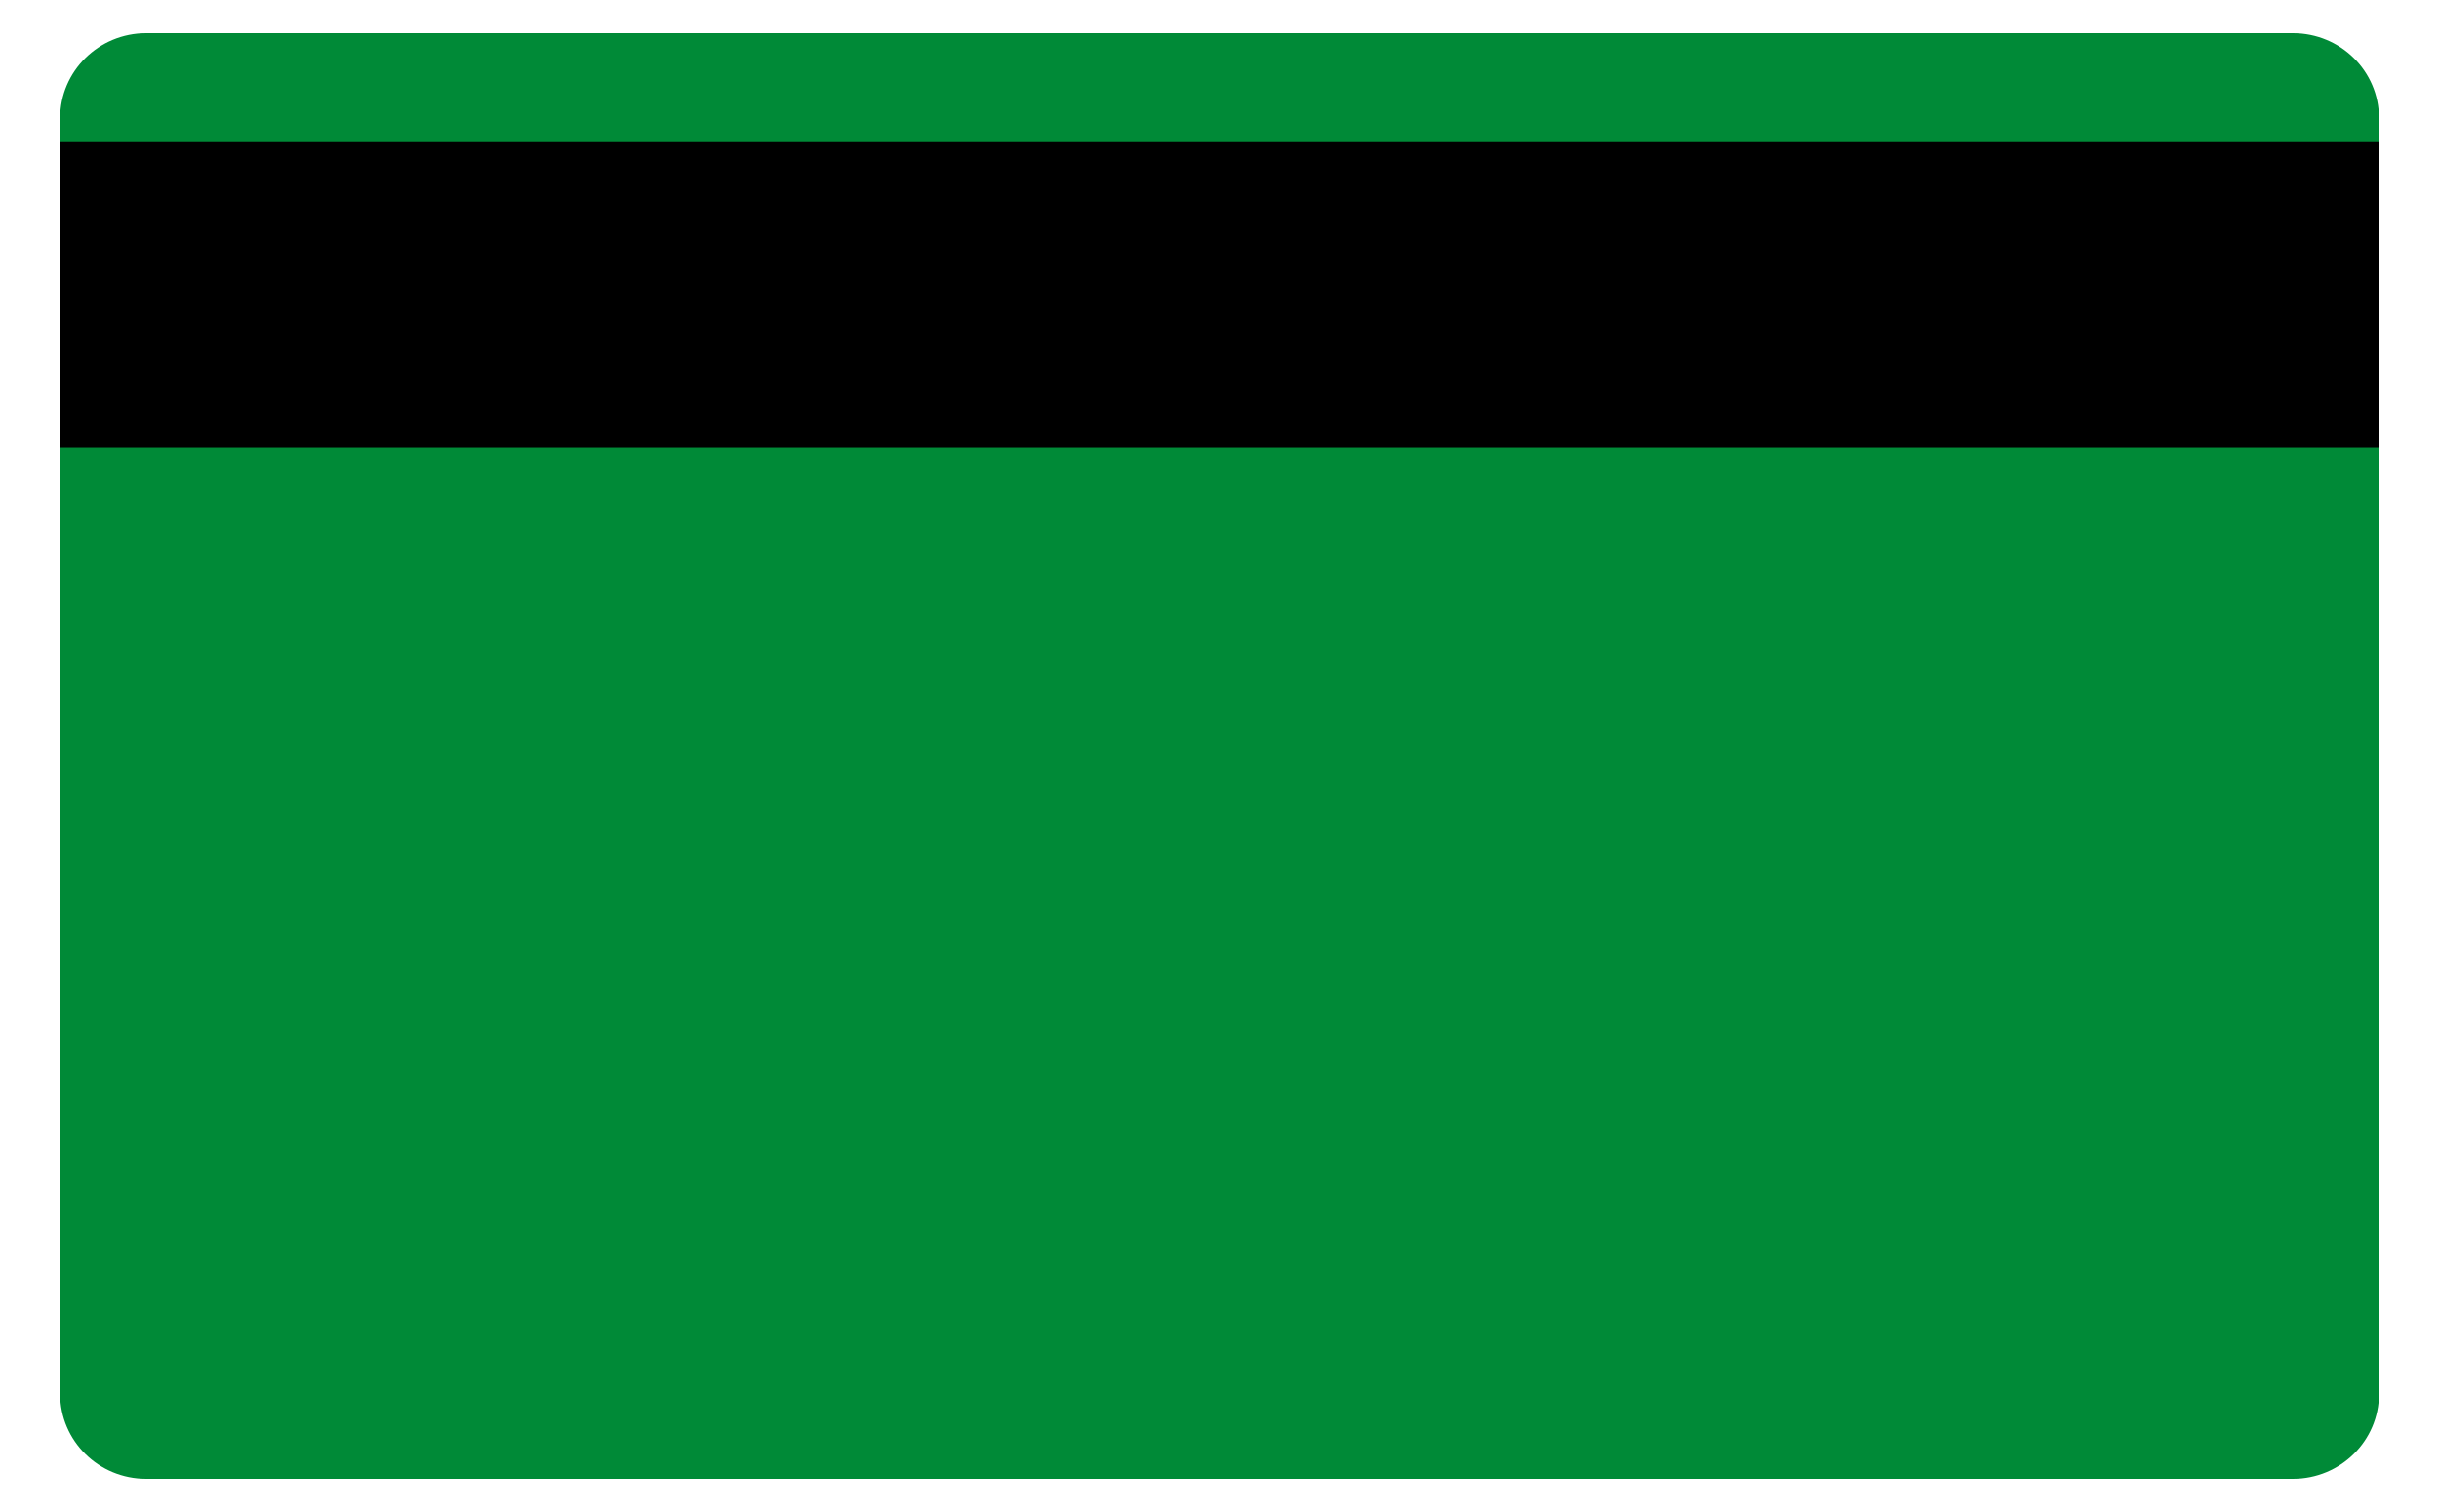 <?xml version="1.0" encoding="utf-8"?>
<!-- Generator: Adobe Illustrator 24.3.0, SVG Export Plug-In . SVG Version: 6.00 Build 0)  -->
<svg version="1.1" id="Capa_1" xmlns="http://www.w3.org/2000/svg" xmlns:xlink="http://www.w3.org/1999/xlink" x="0px" y="0px"
	 viewBox="0 0 200 124" style="enable-background:new 0 0 200 124;" xml:space="preserve">
<style type="text/css">
	.st0{clip-path:url(#SVGID_2_);fill:#008A37;}
	.st1{clip-path:url(#SVGID_2_);}
</style>
<g>
	<defs>
		<path id="SVGID_1_" d="M195.08,114.31c0,3.85-3.16,6.97-7.05,6.97H11.98c-3.9,0-7.05-3.12-7.05-6.97V9.69
			c0-3.85,3.16-6.97,7.05-6.97h176.05c3.9,0,7.05,3.12,7.05,6.97V114.31z"/>
	</defs>
	<clipPath id="SVGID_2_">
		<use xlink:href="#SVGID_1_"  style="overflow:visible;"/>
	</clipPath>
	<path class="st0" d="M206.26,125.49c0,3.85-3.16,6.97-7.05,6.97H0.79c-3.9,0-7.05-3.12-7.05-6.97V-1.5c0-3.85,3.16-6.97,7.05-6.97
		h198.42c3.9,0,7.05,3.12,7.05,6.97V125.49z"/>
	<rect x="-6.26" y="11.66" class="st1" width="212.53" height="25.02"/>
</g>
</svg>
